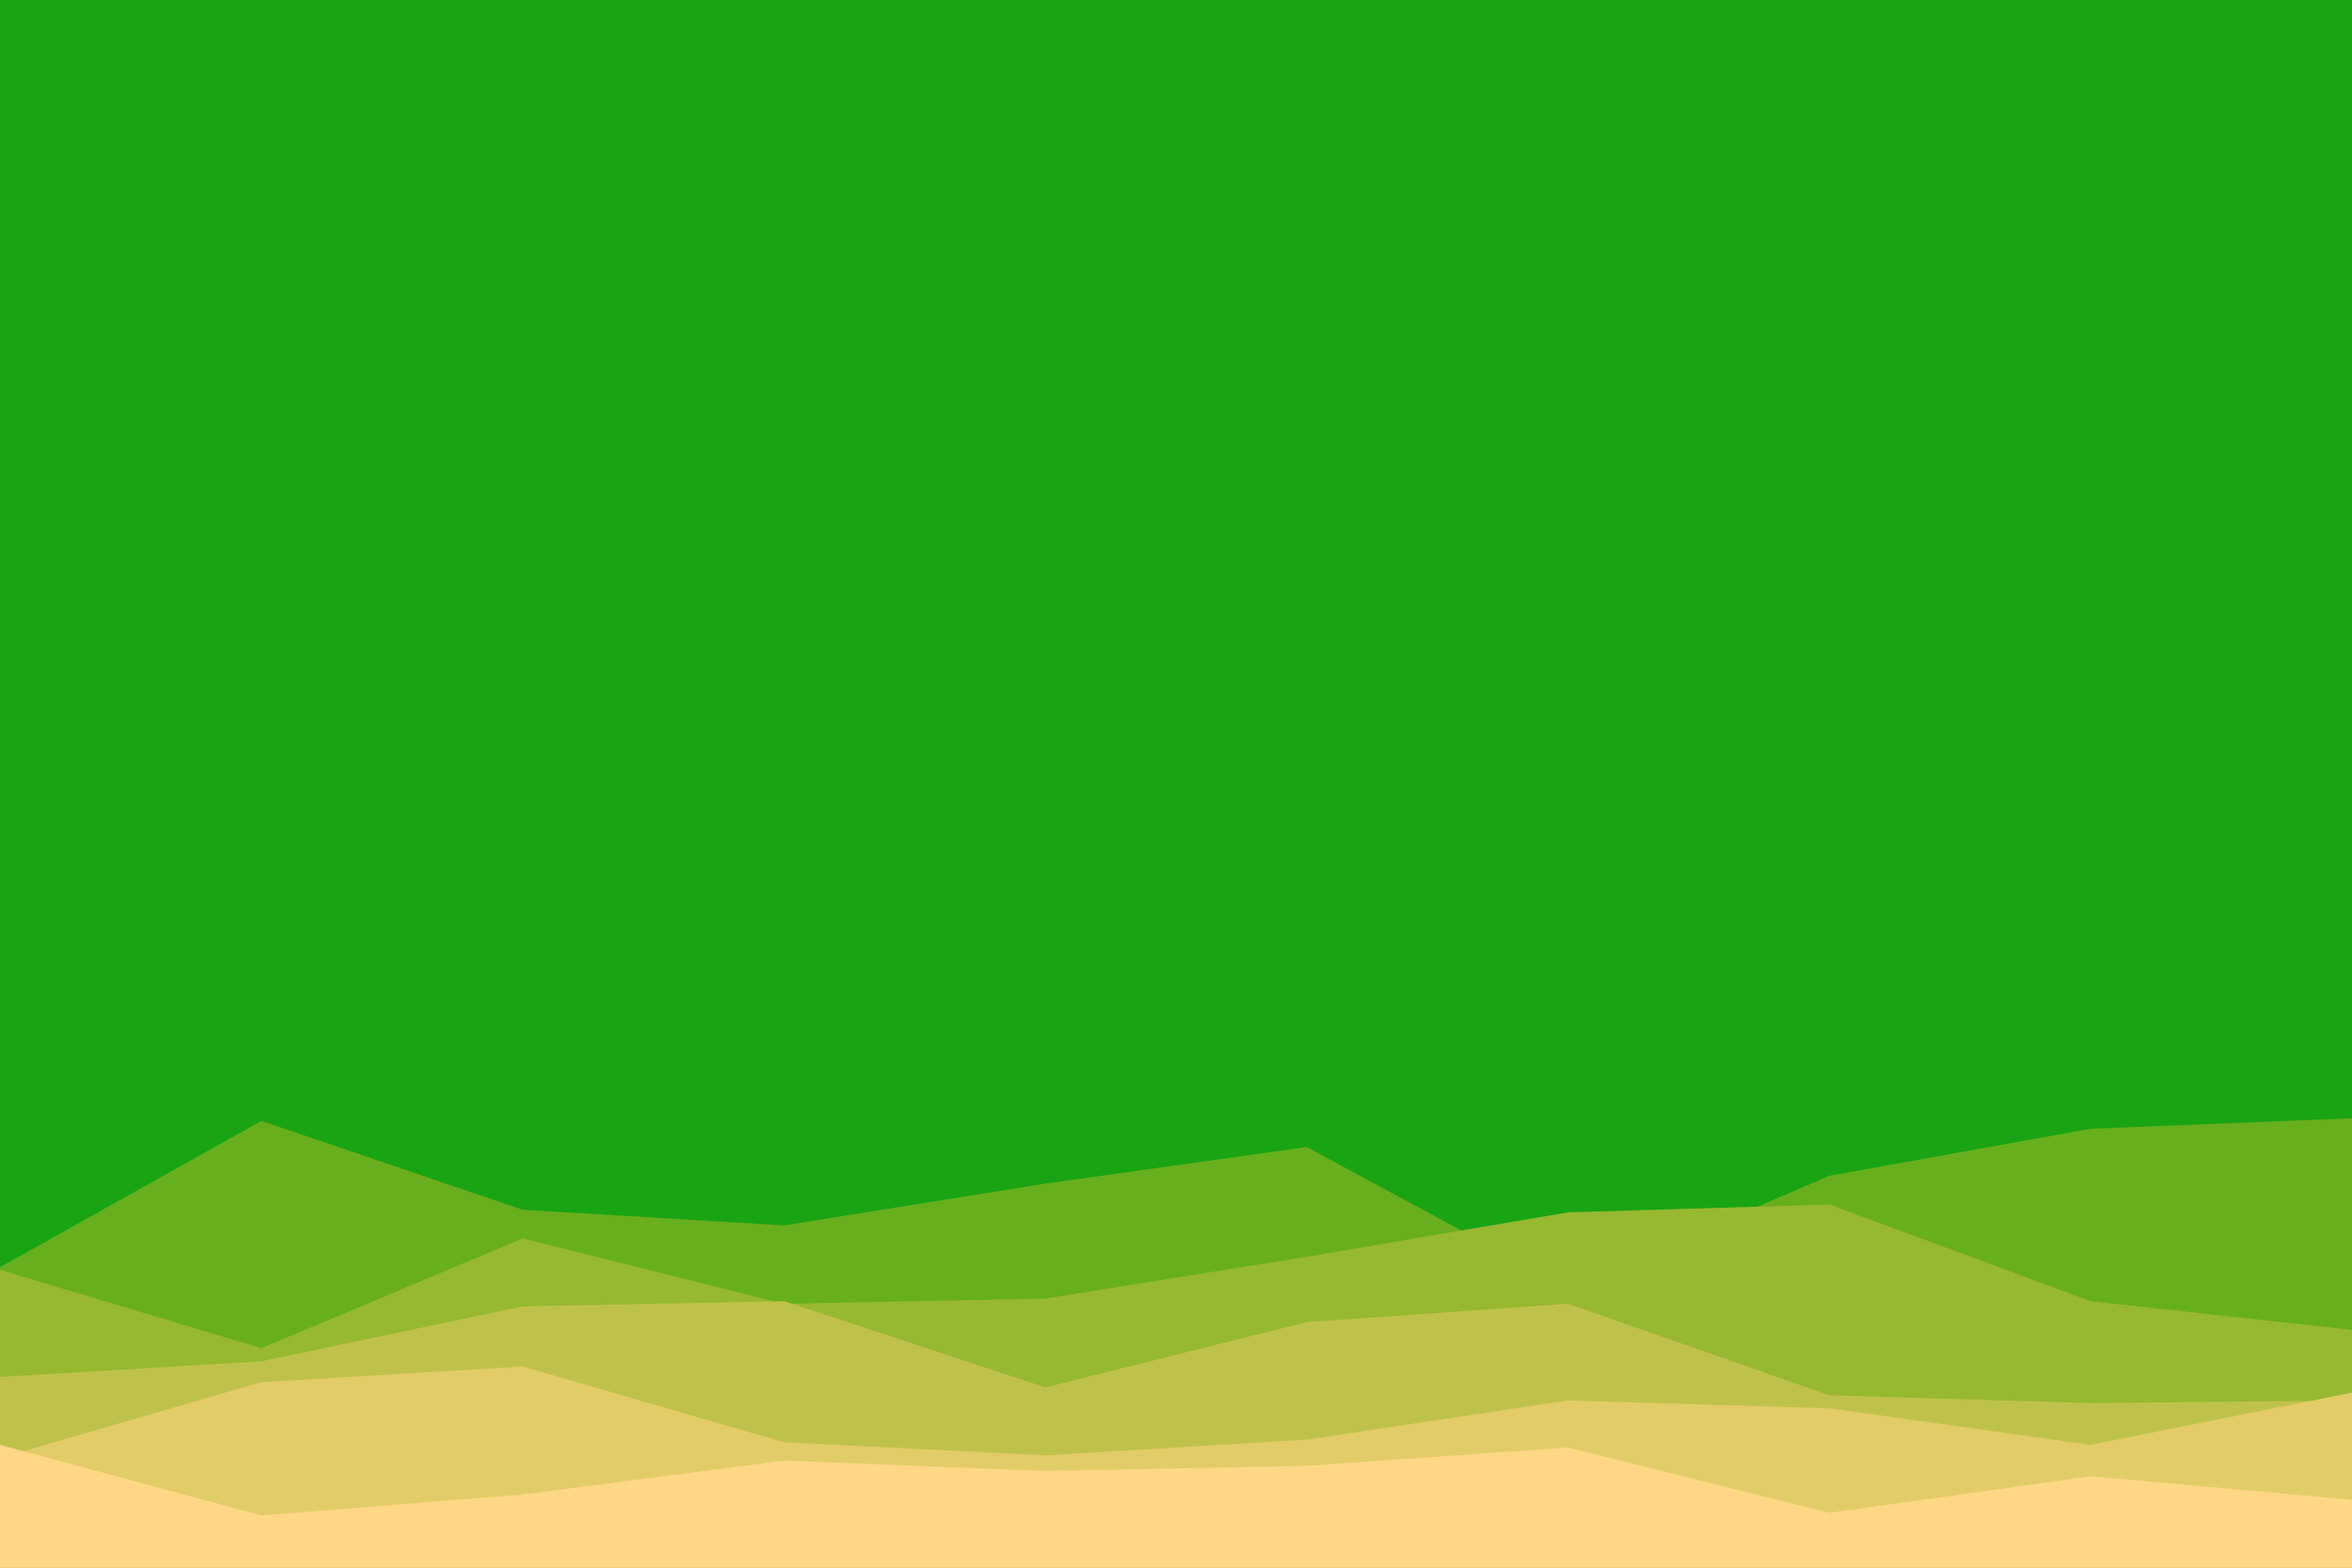 <svg id="visual" viewBox="0 0 900 600" width="900" height="600" xmlns="http://www.w3.org/2000/svg" xmlns:xlink="http://www.w3.org/1999/xlink" version="1.1"><rect x="0" y="0" width="900" height="600" fill="#19a413"></rect><path d="M0 468L100 434L200 439L300 454L400 411L500 454L600 421L700 416L800 434L900 414L900 601L800 601L700 601L600 601L500 601L400 601L300 601L200 601L100 601L0 601Z" fill="#19a413"></path><path d="M0 485L100 429L200 463L300 469L400 453L500 439L600 493L700 450L800 432L900 428L900 601L800 601L700 601L600 601L500 601L400 601L300 601L200 601L100 601L0 601Z" fill="#68af1d"></path><path d="M0 486L100 516L200 474L300 499L400 497L500 481L600 464L700 461L800 498L900 509L900 601L800 601L700 601L600 601L500 601L400 601L300 601L200 601L100 601L0 601Z" fill="#97b831"></path><path d="M0 527L100 521L200 500L300 498L400 531L500 506L600 499L700 534L800 537L900 536L900 601L800 601L700 601L600 601L500 601L400 601L300 601L200 601L100 601L0 601Z" fill="#bfc24a"></path><path d="M0 558L100 529L200 523L300 552L400 557L500 551L600 536L700 539L800 553L900 533L900 601L800 601L700 601L600 601L500 601L400 601L300 601L200 601L100 601L0 601Z" fill="#e2cc67"></path><path d="M0 553L100 580L200 572L300 559L400 563L500 561L600 554L700 579L800 565L900 574L900 601L800 601L700 601L600 601L500 601L400 601L300 601L200 601L100 601L0 601Z" fill="#ffd786"></path></svg>